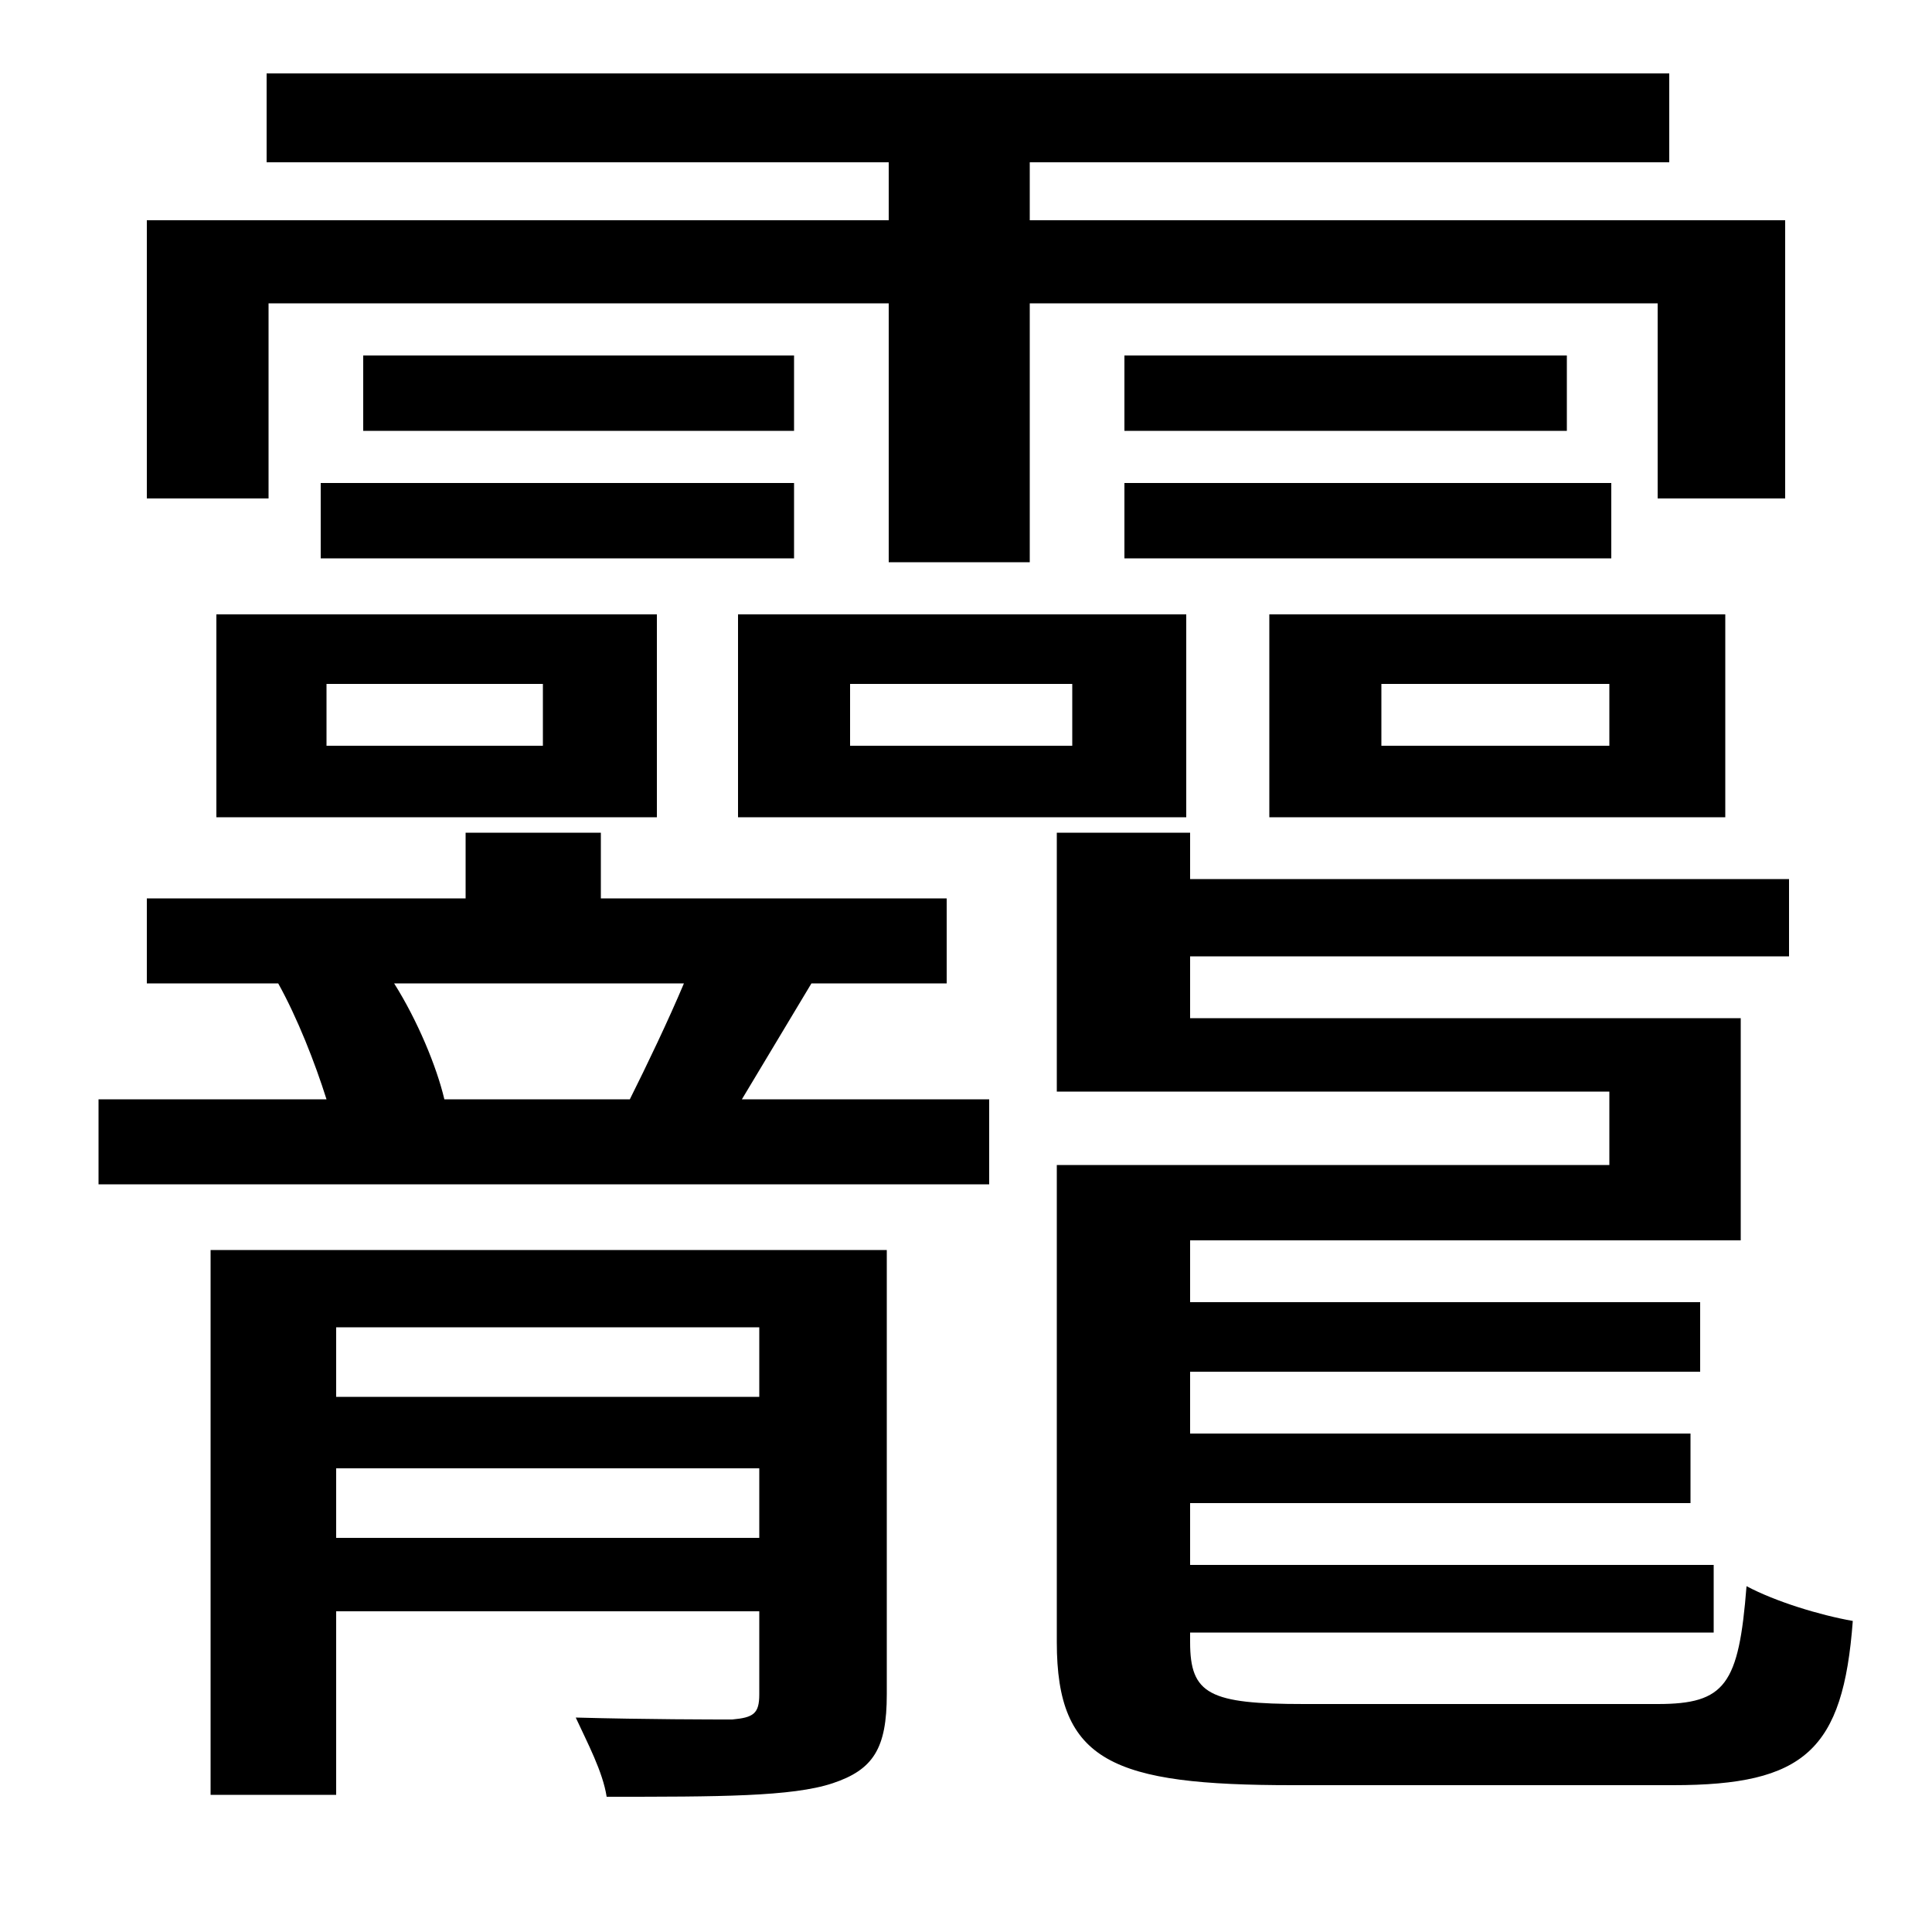 <svg xmlns="http://www.w3.org/2000/svg"
    viewBox="0 0 1000 1000">
  <!--
© 2014-2021 Adobe (http://www.adobe.com/).
Noto is a trademark of Google Inc.
This Font Software is licensed under the SIL Open Font License, Version 1.1. This Font Software is distributed on an "AS IS" BASIS, WITHOUT WARRANTIES OR CONDITIONS OF ANY KIND, either express or implied. See the SIL Open Font License for the specific language, permissions and limitations governing your use of this Font Software.
http://scripts.sil.org/OFL
  -->
<path d="M188 184L188 223 411 223 411 184ZM166 250L166 289 411 289 411 250ZM582 250L582 289 834 289 834 250ZM582 184L582 223 811 223 811 184ZM169 354L281 354 281 386 169 386ZM112 318L112 423 340 423 340 318ZM440 354L555 354 555 386 440 386ZM382 318L382 423 614 423 614 318ZM715 354L833 354 833 386 715 386ZM657 318L657 423 893 423 893 318ZM51 569L51 613 512 613 512 569 384 569 420 509 490 509 490 465 311 465 311 431 241 431 241 465 76 465 76 509 144 509C154 527 163 550 169 569ZM547 624L547 850C547 912 576 924 669 924 690 924 845 924 866 924 934 924 954 906 959 839 942 836 919 829 904 821 900 872 893 882 858 882 827 882 698 882 675 882 626 882 616 877 616 850L616 845 887 845 887 810 616 810 616 778 875 778 875 742 616 742 616 710 880 710 880 674 616 674 616 642 901 642 901 527 616 527 616 495 926 495 926 455 616 455 616 431 547 431 547 565 833 565 833 603 547 603ZM393 687L393 723 174 723 174 687ZM109 647L109 929 174 929 174 834 393 834 393 877C393 887 390 889 379 890 369 890 335 890 298 889 304 902 312 917 314 930 372 930 410 930 431 923 452 916 459 905 459 877L459 647ZM174 796L174 760 393 760 393 796ZM354 509C346 528 335 551 326 569L230 569C226 552 216 528 204 509ZM76 114L76 258 139 258 139 157 460 157 460 291 533 291 533 157 858 157 858 258 924 258 924 114 533 114 533 84 864 84 864 38 138 38 138 84 460 84 460 114Z"/>
</svg>